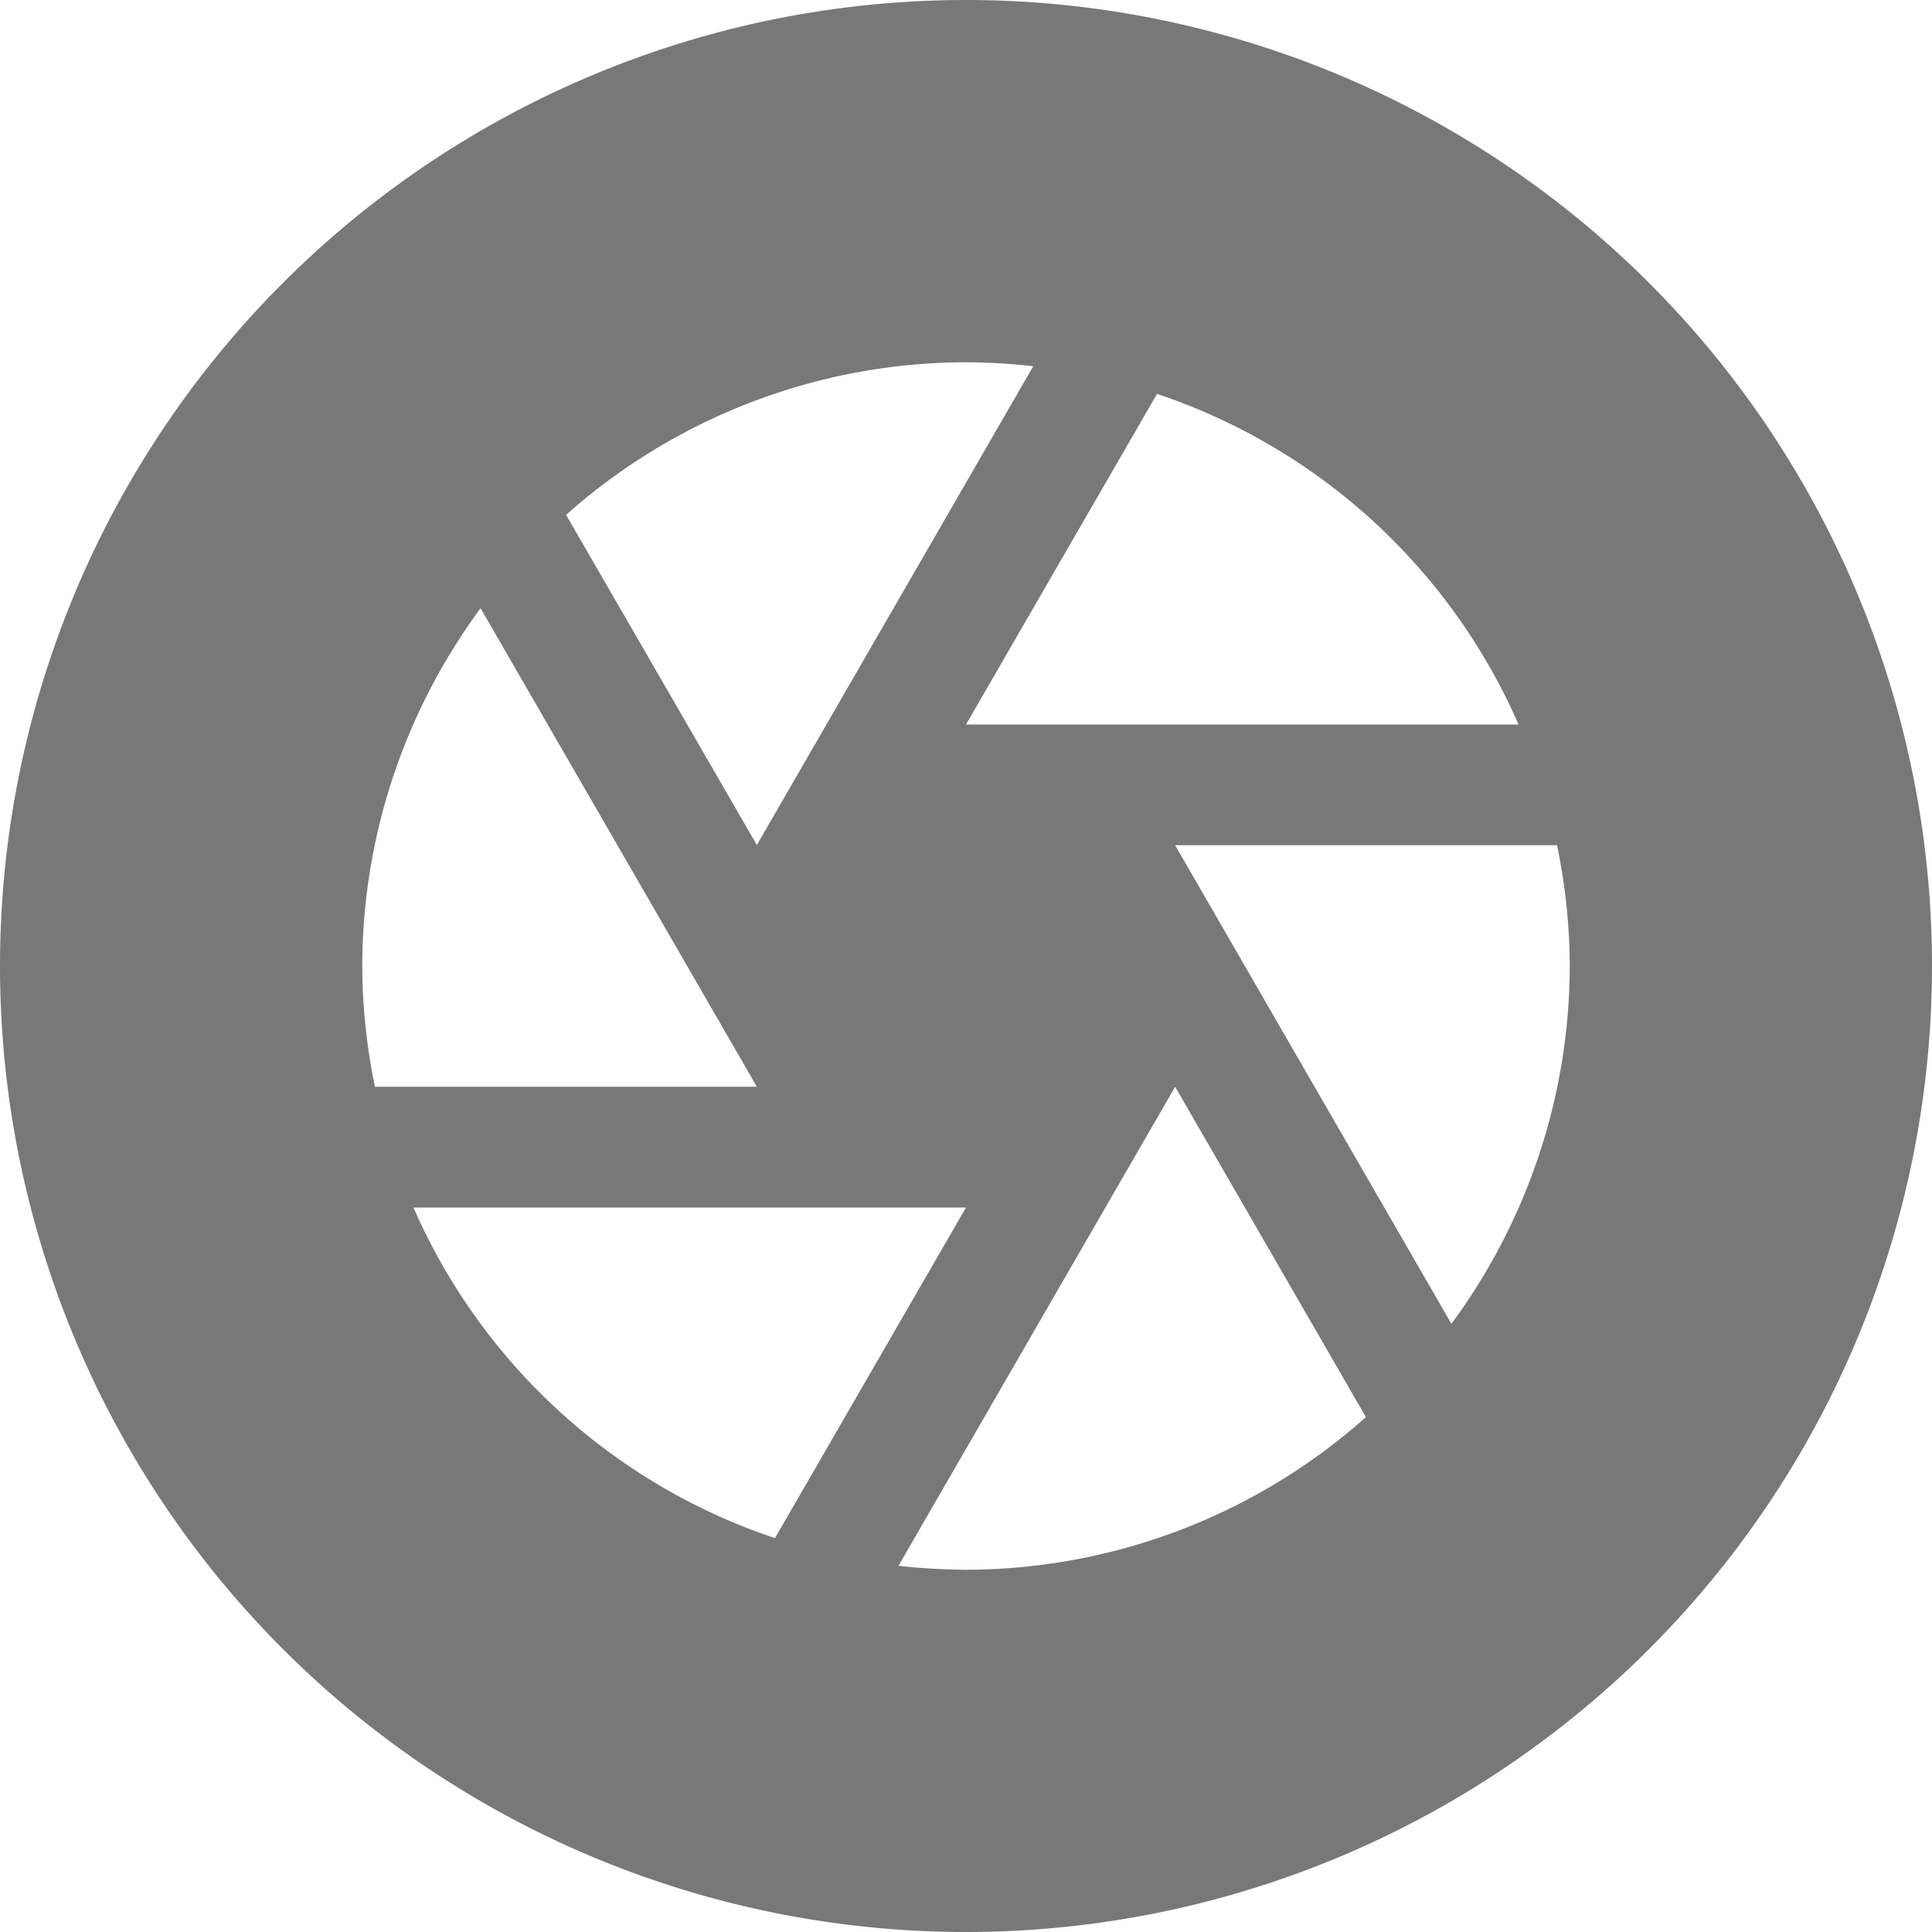 <svg xmlns="http://www.w3.org/2000/svg" width="16" height="16" version="1">
 <path style="fill:#787878" d="M 8 0 A 8 8 0 0 0 0 8 A 8 8 0 0 0 8 16 A 8 8 0 0 0 16 8 A 8 8 0 0 0 8 0 z M 8 3 C 8.186 3.001 8.372 3.012 8.557 3.033 L 6.268 6.998 L 4.688 4.264 C 5.6 3.452 6.779 3.002 8 3 z M 9.582 3.262 C 10.922 3.71 12.01 4.705 12.576 6 L 8 6 L 9.582 3.262 z M 3.98 5.037 L 6.268 9 L 3.105 9 C 3.037 8.671 3.001 8.336 3 8 C 3.002 6.933 3.346 5.895 3.98 5.037 z M 9.732 7 L 12.895 7 C 12.963 7.329 12.999 7.664 13 8 C 12.998 9.067 12.654 10.105 12.02 10.963 L 9.732 7 z M 9.732 9 L 11.312 11.736 C 10.4 12.548 9.221 12.998 8 13 C 7.813 12.999 7.627 12.988 7.441 12.967 L 9.732 9 z M 3.424 10 L 8 10 L 6.418 12.738 C 5.078 12.29 3.99 11.295 3.424 10 z"/>
</svg>
